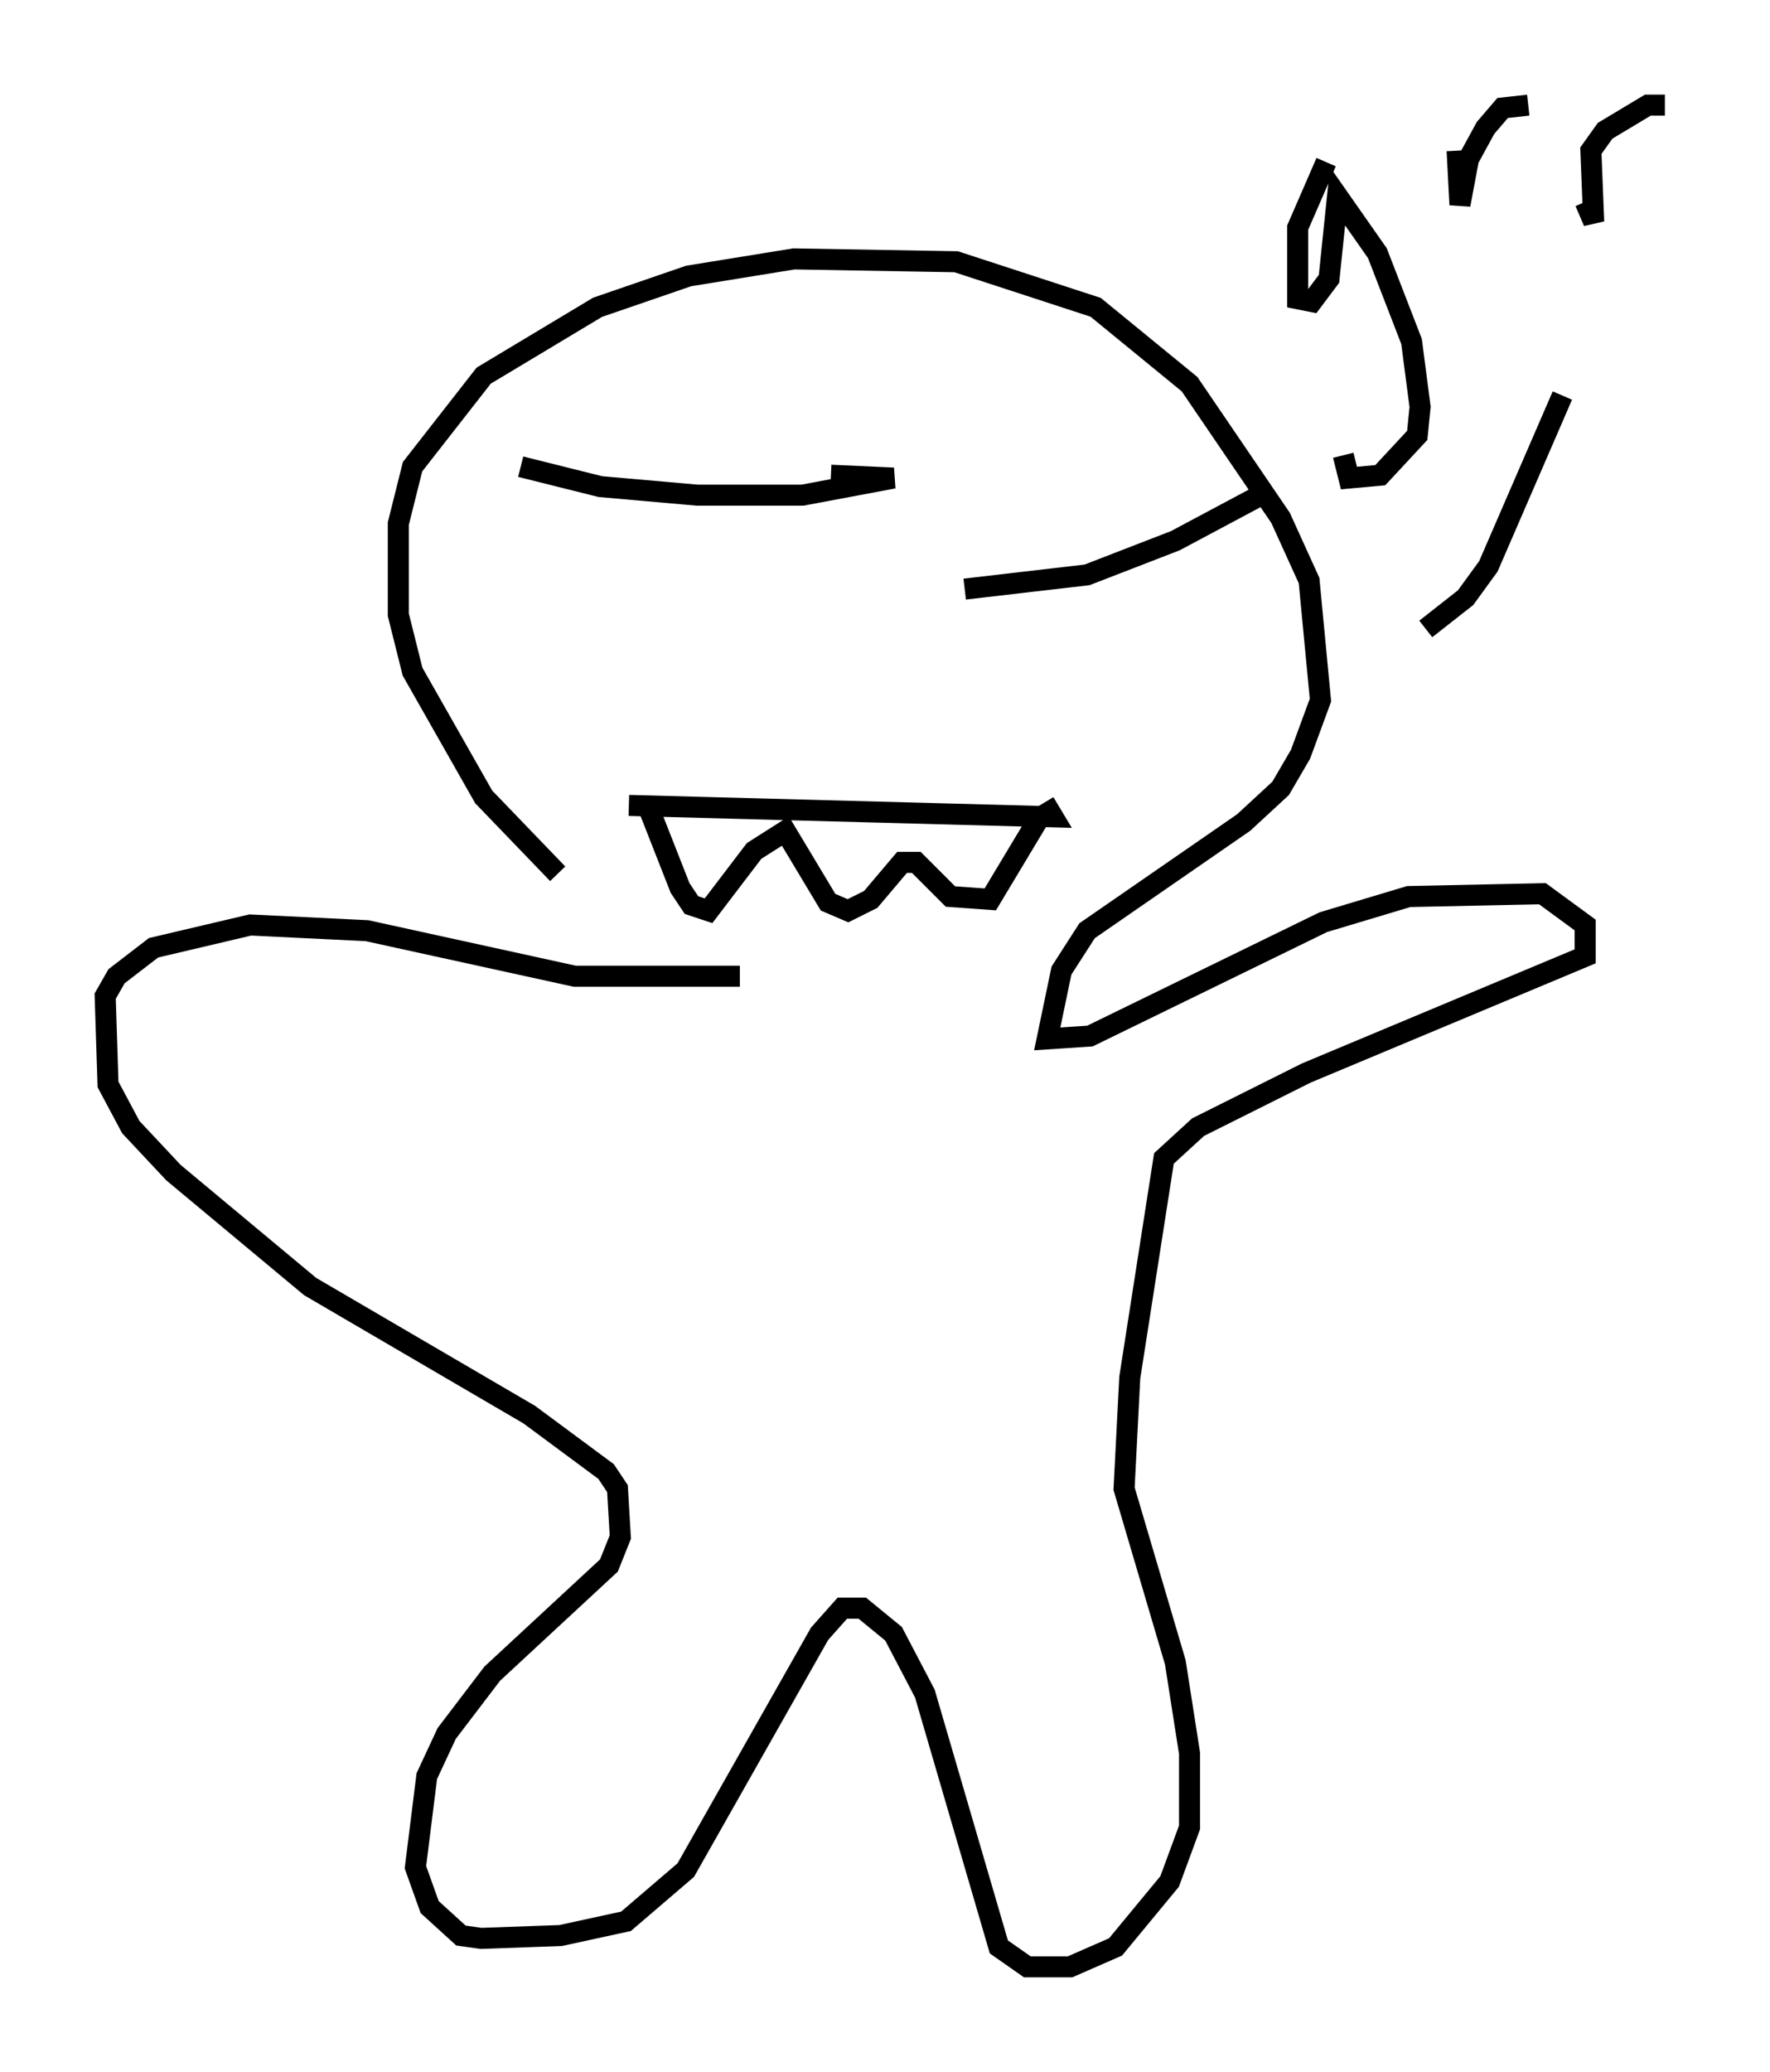 <?xml version="1.0" encoding="utf-8" ?>
<svg baseProfile="full" height="98.497" version="1.1" width="84.153" xmlns="http://www.w3.org/2000/svg" xmlns:ev="http://www.w3.org/2001/xml-events" xmlns:xlink="http://www.w3.org/1999/xlink"><defs /><rect fill="white" height="98.497" width="84.153" x="0" y="0" /><path d="M36.799, 48.707 m-10.284, -7.172 l-3.518, -3.654 -3.383, -5.954 l-0.677, -2.706 0.0, -4.33 l0.677, -2.706 3.383, -4.33 l5.413, -3.248 4.33, -1.488 l5.007, -0.812 7.713, 0.135 l6.631, 2.165 4.465, 3.654 l4.33, 6.36 1.353, 2.977 l0.541, 5.683 -0.947, 2.571 l-0.947, 1.624 -1.759, 1.624 l-7.442, 5.142 -1.218, 1.894 l-0.677, 3.248 2.03, -0.135 l11.096, -5.413 4.059, -1.218 l6.36, -0.135 2.03, 1.488 l0.0, 1.488 -13.261, 5.548 l-5.142, 2.571 -1.624, 1.488 l-1.624, 10.419 -0.271, 5.277 l2.436, 8.254 0.677, 4.33 l0.0, 3.518 -0.947, 2.571 l-2.571, 3.112 -2.165, 0.947 l-2.03, 0.0 -1.353, -0.947 l-3.518, -12.043 -1.488, -2.842 l-1.488, -1.218 -0.947, 0.0 l-1.083, 1.218 -6.36, 11.231 l-2.842, 2.436 -3.112, 0.677 l-3.789, 0.135 -0.947, -0.135 l-1.488, -1.353 -0.677, -1.894 l0.541, -4.33 0.947, -2.03 l2.165, -2.842 5.548, -5.142 l0.541, -1.353 -0.135, -2.3 l-0.541, -0.812 -3.654, -2.706 l-10.419, -6.089 -6.495, -5.413 l-2.03, -2.165 -1.083, -2.03 l-0.135, -4.195 0.541, -0.947 l1.759, -1.353 4.601, -1.083 l5.548, 0.271 9.878, 2.165 l7.848, 0.0 m-5.277, -8.119 l20.162, 0.541 -0.406, -0.677 m-18.809, 0.271 l1.488, 3.789 0.541, 0.812 l0.812, 0.271 2.165, -2.842 l1.488, -0.947 2.03, 3.383 l0.947, 0.406 1.083, -0.541 l1.488, -1.759 0.677, 0.0 l1.624, 1.624 1.894, 0.135 l2.436, -4.059 m-24.763, -16.509 l3.789, 0.947 4.601, 0.406 l5.007, 0.0 4.33, -0.812 l-2.977, -0.135 m6.36, 5.413 l5.819, -0.677 4.195, -1.624 l4.059, -2.165 m7.848, 6.36 l1.894, -1.488 1.083, -1.488 l3.518, -8.119 m-11.231, -11.096 l-1.353, 3.112 0.0, 3.383 l0.677, 0.135 0.812, -1.083 l0.406, -3.924 1.894, 2.706 l1.624, 4.195 0.406, 3.112 l-0.135, 1.353 -1.759, 1.894 l-1.488, 0.135 -0.271, -1.083 m5.413, -14.479 l0.135, 2.571 0.406, -2.165 l0.812, -1.488 0.812, -0.947 l1.218, -0.135 m2.706, 4.601 l0.406, 0.947 -0.135, -3.383 l0.677, -0.947 2.03, -1.218 l0.812, 0.0 " fill="none" stroke="black" stroke-width="1" /></svg>